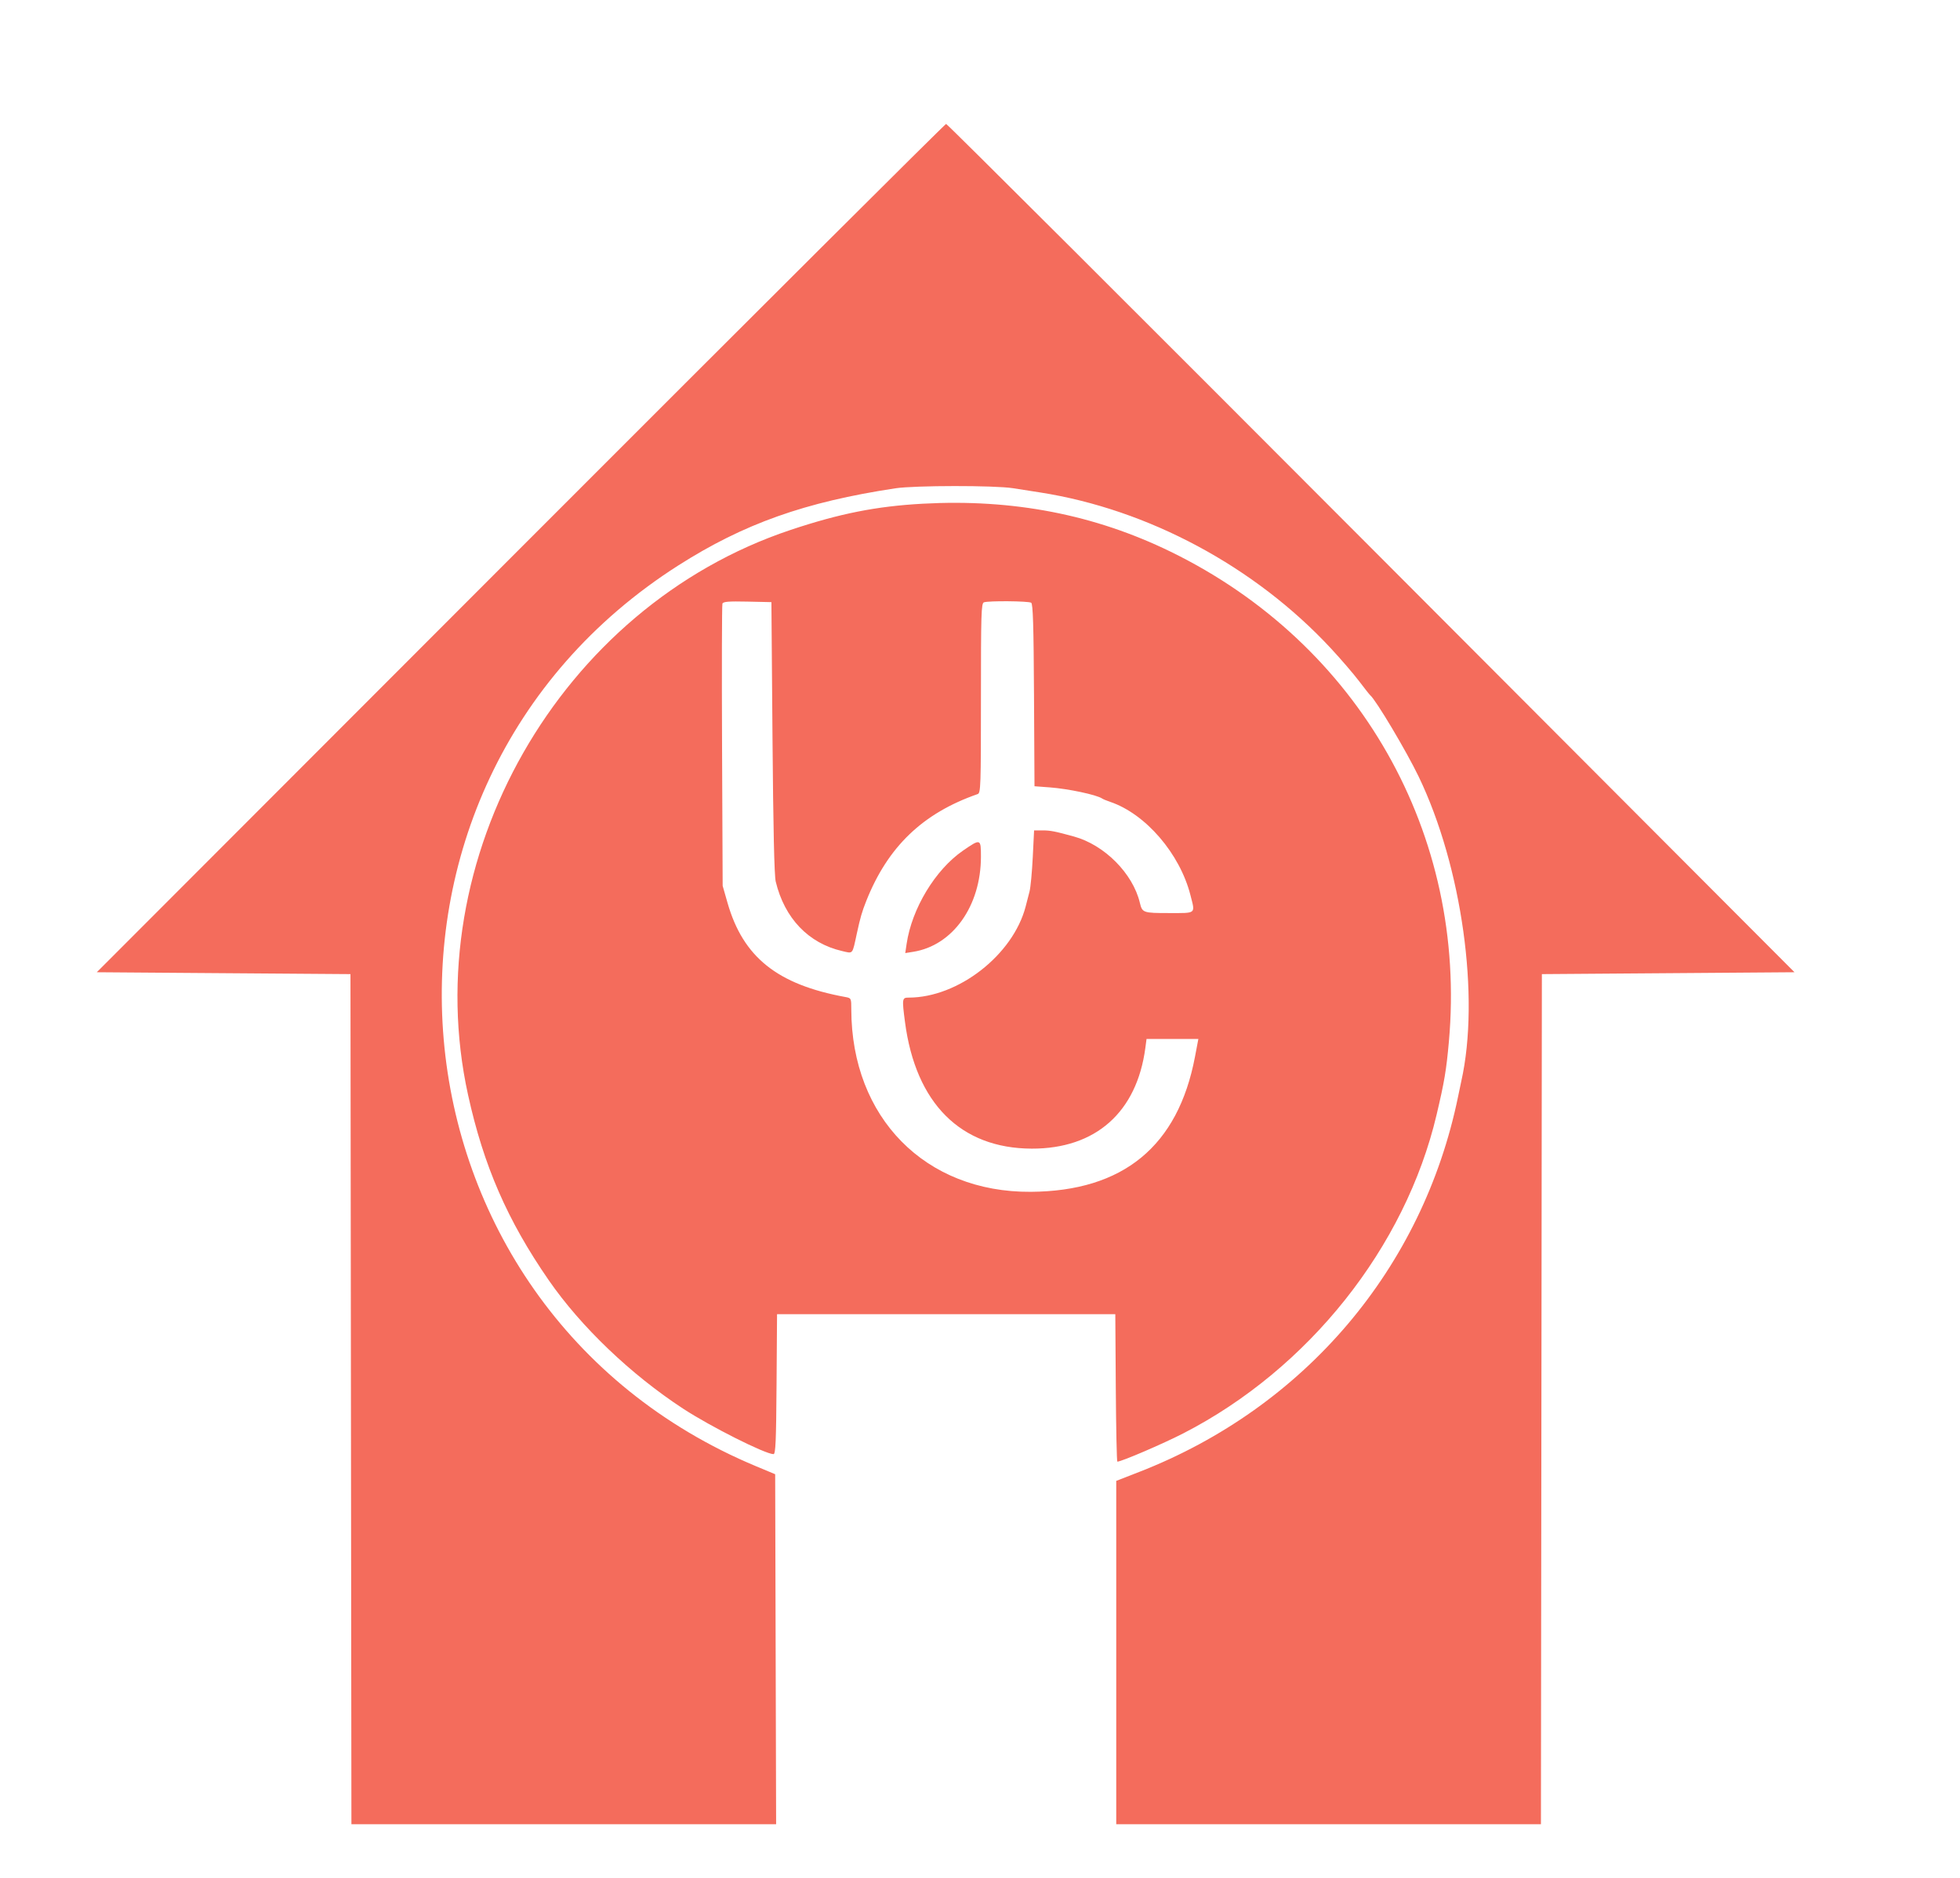 <svg id="svg" version="1.1" xmlns="http://www.w3.org/2000/svg" xmlns:xlink="http://www.w3.org/1999/xlink" width="400" height="383.333" viewBox="0, 0, 400,383.333"><g id="svgg"><path id="path0" d="M106.218 111.889 L 19.751 198.466 45.638 198.658 L 71.524 198.849 71.621 285.618 L 71.718 372.387 115.056 372.387 L 158.393 372.387 158.295 336.661 L 158.198 300.935 154.362 299.335 C 76.529 266.867,67.344 160.729,138.447 115.415 C 151.795 106.908,164.285 102.470,182.742 99.678 C 186.689 99.081,202.930 99.065,206.711 99.655 C 208.293 99.902,210.796 100.293,212.272 100.524 C 234.342 103.978,256.118 115.663,271.630 132.374 C 273.654 134.554,276.226 137.546,277.346 139.022 C 278.467 140.499,279.489 141.793,279.617 141.898 C 280.787 142.858,287.013 153.310,289.528 158.538 C 298.349 176.870,302.078 203.538,298.224 220.709 C 298.129 221.131,297.840 222.512,297.581 223.778 C 290.397 258.880,266.279 287.300,232.502 300.464 L 227.804 302.295 227.804 337.341 L 227.804 372.387 271.140 372.387 L 314.476 372.387 314.573 285.618 L 314.669 198.849 340.447 198.658 L 366.225 198.466 279.853 111.875 C 232.348 64.249,193.302 25.290,193.083 25.297 C 192.865 25.305,153.775 64.271,106.218 111.889 M188.303 102.824 C 178.835 103.343,171.346 104.833,161.277 108.199 C 114.240 123.926,84.938 175.300,95.519 223.490 C 98.703 237.988,103.551 249.129,111.985 261.326 C 118.563 270.840,128.728 280.561,139.406 287.550 C 144.988 291.204,156.182 296.836,157.860 296.836 C 158.286 296.836,158.398 294.261,158.480 282.550 L 158.581 268.265 193.097 268.265 L 227.613 268.265 227.713 283.317 C 227.768 291.596,227.911 298.370,228.030 298.370 C 228.859 298.370,237.319 294.739,241.505 292.587 C 267.065 279.444,286.798 254.616,293.179 227.568 C 294.780 220.779,295.163 218.504,295.689 212.656 C 299.492 170.348,277.377 131.385,238.910 112.622 C 223.349 105.032,206.729 101.814,188.303 102.824 M157.652 150.527 C 157.802 169.129,158.017 178.733,158.311 179.958 C 160.111 187.447,164.990 192.553,171.859 194.139 C 174.151 194.668,173.912 194.950,174.857 190.594 C 175.577 187.275,175.912 186.116,176.797 183.893 C 181.197 172.830,188.331 165.988,199.521 162.098 C 200.148 161.880,200.192 160.599,200.192 142.527 C 200.192 125.247,200.256 123.164,200.798 122.956 C 201.689 122.614,209.890 122.683,210.447 123.037 C 210.812 123.269,210.946 127.640,211.022 141.919 L 211.122 160.499 214.203 160.728 C 218.026 161.013,223.789 162.236,224.928 163.005 C 225.139 163.147,225.867 163.450,226.545 163.678 C 233.785 166.112,240.790 174.247,242.947 182.727 C 243.940 186.630,244.231 186.385,238.590 186.385 C 233.277 186.385,233.111 186.327,232.621 184.276 C 231.192 178.293,225.405 172.476,219.175 170.761 C 215.271 169.686,214.372 169.511,212.761 169.511 L 211.038 169.511 210.769 174.976 C 210.621 177.982,210.325 181.131,210.110 181.975 C 209.895 182.819,209.539 184.199,209.319 185.043 C 206.746 194.927,195.558 203.643,185.444 203.643 C 184.096 203.643,184.066 203.840,184.692 208.624 C 186.867 225.231,196.065 234.427,210.547 234.473 C 223.590 234.515,232.005 227.053,233.746 213.902 L 233.988 212.081 239.276 212.081 L 244.564 212.081 243.875 215.718 C 240.419 233.970,229.237 243.167,210.355 243.289 C 188.824 243.427,173.783 228.148,173.735 206.090 C 173.730 203.747,173.728 203.743,172.483 203.515 C 158.620 200.971,151.640 195.380,148.468 184.276 L 147.482 180.825 147.359 152.284 C 147.291 136.587,147.325 123.509,147.435 123.222 C 147.593 122.811,148.680 122.723,152.533 122.807 L 157.430 122.915 157.652 150.527 M196.538 173.634 C 190.879 177.531,186.090 185.451,185.024 192.675 L 184.747 194.554 186.383 194.292 C 194.458 193.001,200.192 184.931,200.192 174.856 C 200.192 171.186,200.125 171.164,196.538 173.634 " stroke="none" fill="#f46c5c" fill-rule="evenodd"></path></g></svg>